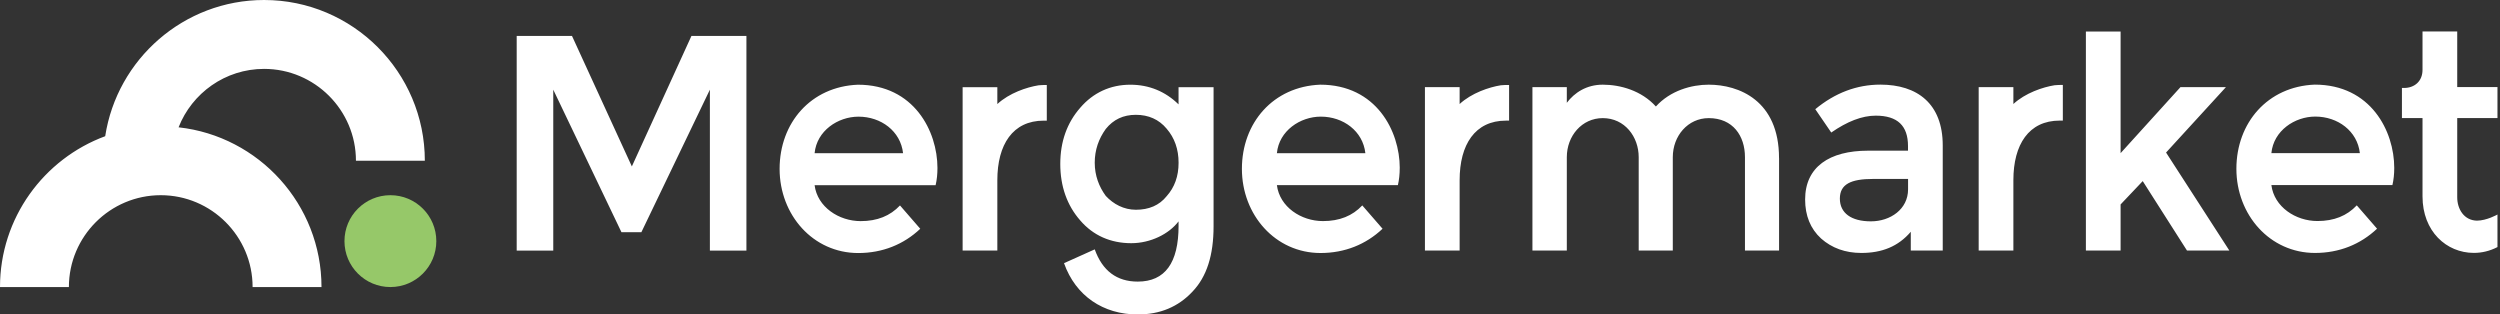 <svg width="318" height="40" viewBox="0 0 318 40" fill="none" xmlns="http://www.w3.org/2000/svg">
<rect x="0" y="0" width="318" height="40" fill="#333333" stroke="none"/>
<g clip-path="url(#clip0_13_153)">
<path d="M49.658 24.829C52.885 24.829 55.5 27.443 55.5 30.671C55.5 33.899 52.885 36.513 49.658 36.513C46.43 36.513 43.816 33.899 43.816 30.671C43.816 27.443 46.43 24.829 49.658 24.829Z" fill="#96C869"/>
<path d="M33.592 0C23.379 0 14.89 7.525 13.382 17.325C5.579 20.206 0 27.721 0 36.513H8.763C8.763 30.069 14.006 24.829 20.447 24.829C26.888 24.829 32.131 30.069 32.131 36.513H40.895C40.895 26.005 32.927 17.322 22.715 16.194C24.42 11.848 28.652 8.763 33.592 8.763C40.036 8.763 45.276 14.006 45.276 20.447H54.039C54.039 9.172 44.867 0 33.592 0ZM70.371 31.876H65.723V4.568H72.756L80.372 21.17L87.953 4.568H94.945V31.876H90.297V11.407L81.585 29.532H79.047L70.375 11.407V31.876H70.371ZM119.244 21.367C119.244 22.149 119.168 22.89 119.01 23.555H103.617C103.967 26.329 106.702 28.126 109.477 28.126C111.587 28.126 113.227 27.461 114.479 26.132L117.057 29.101C114.947 31.095 112.252 32.186 109.167 32.186C103.423 32.186 99.166 27.341 99.166 21.481C99.166 15.62 103.149 11.012 109.126 10.775C116.276 10.775 119.244 16.712 119.244 21.364M114.87 19.487C114.556 16.675 112.058 14.839 109.203 14.839C106.585 14.839 103.89 16.635 103.617 19.487H114.87ZM133.152 15.346H132.761C128.814 15.346 126.861 18.395 126.861 22.927V31.872H122.446V11.089H126.861V13.236C128.383 11.83 130.611 11.089 132.097 10.852C132.447 10.812 132.761 10.812 133.152 10.812V15.343V15.346ZM149.911 28.706V28.159C148.699 29.762 146.355 30.934 143.894 30.934C141.276 30.934 139.049 29.955 137.409 28.042C135.73 26.129 134.868 23.704 134.868 20.853C134.868 18.001 135.73 15.617 137.409 13.703C139.049 11.79 141.236 10.775 143.777 10.775C146.162 10.775 148.232 11.633 149.911 13.276V11.089H154.366V28.787C154.366 32.46 153.504 35.195 151.671 37.108C149.875 39.022 147.571 40 144.719 40C140.345 40 136.829 37.656 135.343 33.475L139.25 31.719C140.228 34.454 142.065 35.819 144.719 35.819C148.195 35.819 149.915 33.435 149.915 28.71M140.655 24.92C141.634 25.975 142.959 26.68 144.486 26.68C146.125 26.68 147.454 26.132 148.393 24.96C149.408 23.828 149.915 22.423 149.915 20.703C149.915 18.983 149.408 17.537 148.393 16.365C147.418 15.193 146.089 14.605 144.486 14.605C142.883 14.605 141.634 15.193 140.655 16.402C139.757 17.65 139.25 19.06 139.25 20.699C139.25 22.339 139.797 23.748 140.655 24.92ZM178.045 21.364C178.045 22.145 177.968 22.886 177.811 23.551H162.421C162.771 26.326 165.506 28.122 168.281 28.122C170.392 28.122 172.031 27.458 173.283 26.129L175.861 29.097C173.751 31.091 171.056 32.183 167.971 32.183C162.227 32.183 157.97 27.337 157.97 21.477C157.97 15.617 161.953 11.009 167.931 10.771C175.08 10.771 178.048 16.708 178.048 21.36M173.674 19.483C173.36 16.672 170.863 14.835 168.007 14.835C165.389 14.835 162.695 16.632 162.421 19.483H173.674ZM191.956 15.343H191.566C187.618 15.343 185.665 18.392 185.665 22.923V31.869H181.251V11.085H185.665V13.232C187.188 11.827 189.415 11.085 190.901 10.848C191.251 10.808 191.565 10.808 191.956 10.808V15.339V15.343ZM226.297 20.108V31.865H221.959V19.987C221.959 17.293 220.436 15.025 217.351 15.025C214.693 15.025 212.78 17.293 212.78 19.987V31.865H208.442V19.987C208.442 17.409 206.682 15.025 203.87 15.025C201.216 15.025 199.299 17.293 199.299 19.987V31.865H194.925V11.082H199.299V13.075C200.274 11.786 201.8 10.771 203.87 10.771C206.098 10.771 208.792 11.513 210.629 13.546C212.466 11.516 215.16 10.771 217.347 10.771C221.174 10.771 226.293 12.765 226.293 20.108M247.116 31.865H243.052V29.481C241.45 31.357 239.379 32.175 236.761 32.175C234.728 32.175 233.011 31.551 231.642 30.339C230.277 29.09 229.612 27.41 229.612 25.377C229.612 21.236 232.697 19.166 237.619 19.166H242.698V18.578C242.698 16 241.369 14.711 238.598 14.711C236.842 14.711 234.965 15.452 232.935 16.858L230.905 13.889C233.406 11.819 236.177 10.764 239.186 10.764C243.874 10.764 247.116 13.185 247.116 18.497V31.865ZM242.702 22.762H238.247C235.436 22.762 234.03 23.427 234.03 25.263C234.03 27.1 235.476 28.155 237.977 28.155C240.478 28.155 242.706 26.592 242.706 24.091V22.762H242.702ZM262.393 15.339H262.003C258.056 15.339 256.102 18.388 256.102 22.919V31.865H251.688V11.082H256.102V13.229C257.625 11.823 259.852 11.082 261.338 10.844C261.689 10.804 262.003 10.804 262.393 10.804V15.335V15.339ZM269.74 31.865H265.325V4.009H269.74V19.48L277.356 11.082H283.14L275.523 19.403L283.571 31.865H278.182L272.555 23.036L269.74 26.005V31.865ZM304.548 21.357C304.548 22.138 304.471 22.879 304.314 23.544H288.92C289.271 26.319 292.005 28.115 294.78 28.115C296.891 28.115 298.53 27.451 299.783 26.121L302.361 29.09C300.25 31.084 297.555 32.175 294.47 32.175C288.727 32.175 284.469 27.33 284.469 21.47C284.469 15.609 288.453 11.001 294.43 10.764C301.579 10.764 304.548 16.701 304.548 21.353M300.173 19.476C299.859 16.665 297.362 14.828 294.507 14.828C291.889 14.828 289.194 16.624 288.92 19.476H300.173ZM312.559 15.021V25.099C312.559 26.585 313.417 28.031 315.06 28.067C316.309 28.067 317.678 27.286 317.678 27.286V31.427C316.703 31.934 315.684 32.168 314.669 32.168C311.193 32.168 308.144 29.433 308.144 24.979V15.018H305.526V11.188H305.8C307.089 11.188 308.144 10.366 308.144 8.884V4.002H312.559V11.074H317.678V15.021H312.559Z" fill="white"/>
</g>
<defs>
<clipPath id="clip0_13_153">
<rect width="317.678" height="40" fill="white"/>
</clipPath>
</defs>
</svg>
